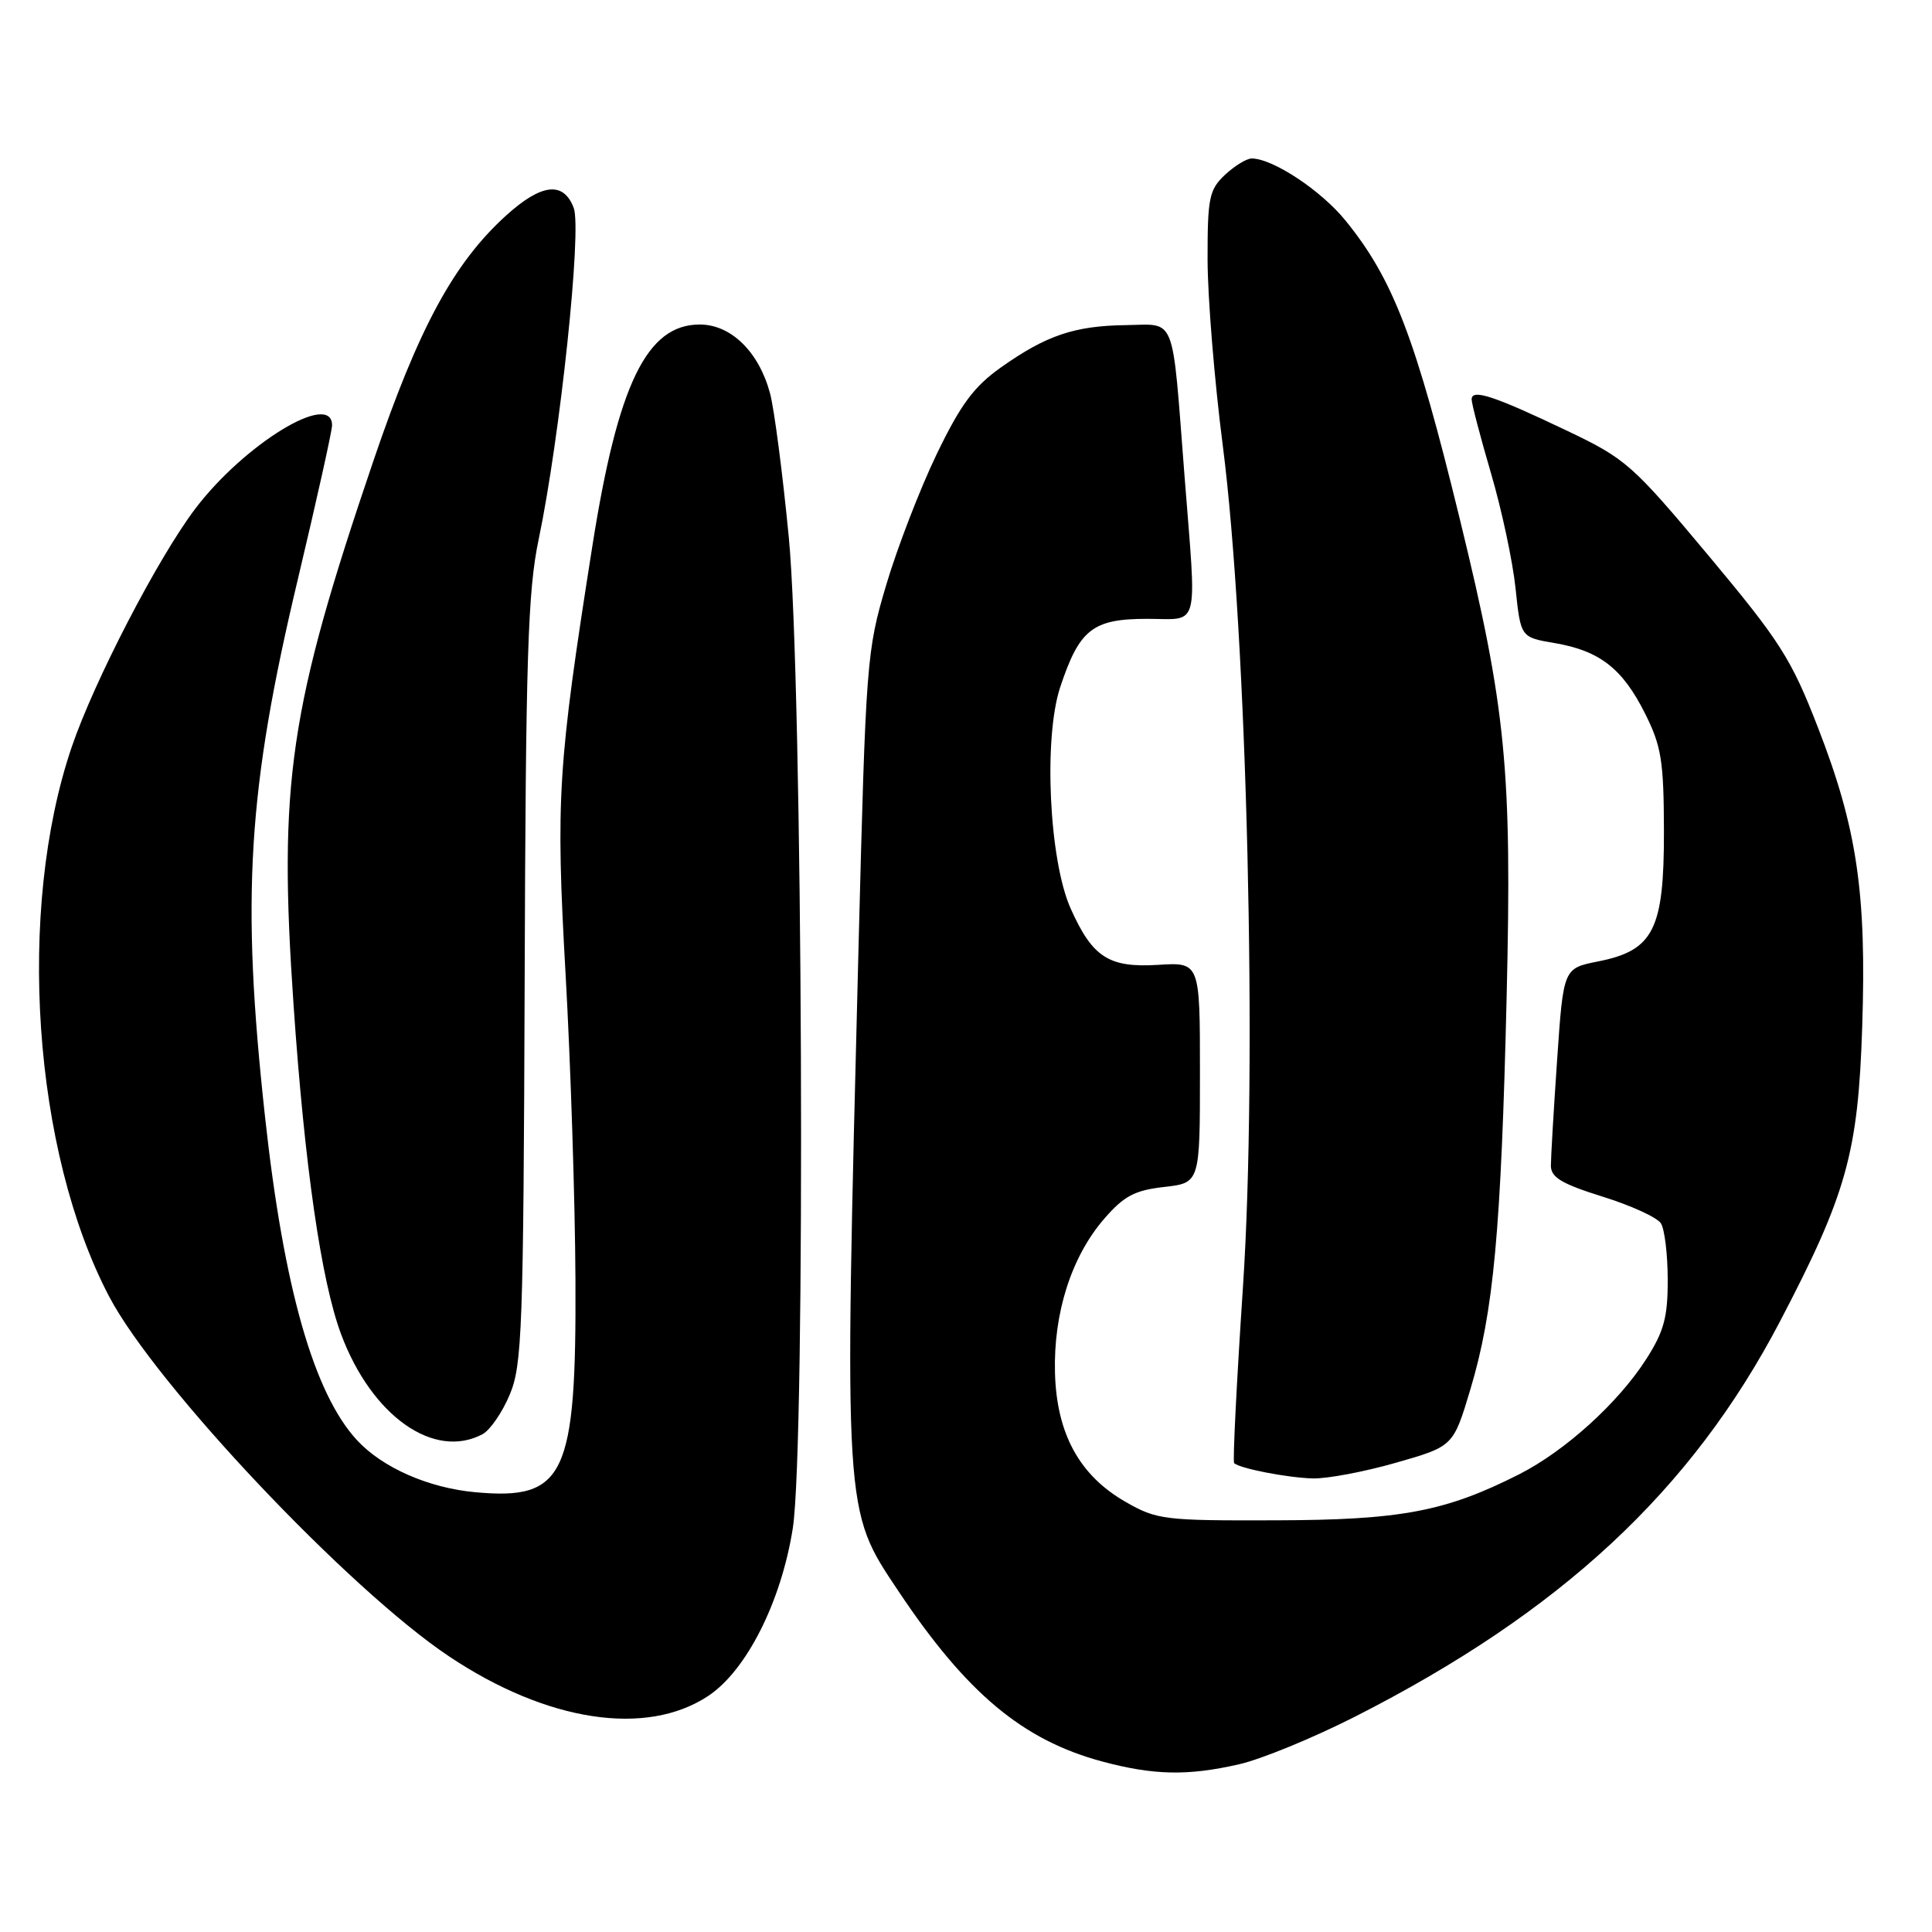 <?xml version="1.0" encoding="UTF-8" standalone="no"?>
<!DOCTYPE svg PUBLIC "-//W3C//DTD SVG 1.1//EN" "http://www.w3.org/Graphics/SVG/1.1/DTD/svg11.dtd" >
<svg xmlns="http://www.w3.org/2000/svg" xmlns:xlink="http://www.w3.org/1999/xlink" version="1.1" viewBox="0 0 256 256">
 <g >
 <path fill="currentColor"
d=" M 164.17 233.78 C 167.10 233.12 174.00 230.28 179.50 227.49 C 206.83 213.61 224.12 197.53 235.86 175.09 C 244.68 158.22 246.21 152.75 246.75 136.11 C 247.34 118.34 246.07 109.72 240.88 96.38 C 237.35 87.28 235.88 84.98 226.38 73.61 C 216.29 61.54 215.43 60.79 207.65 57.08 C 197.95 52.45 195.00 51.48 195.00 52.92 C 195.00 53.50 196.16 57.91 197.57 62.73 C 198.99 67.56 200.45 74.41 200.82 77.97 C 201.50 84.45 201.50 84.45 206.00 85.21 C 211.97 86.23 214.99 88.58 217.98 94.55 C 220.15 98.88 220.46 100.83 220.48 110.17 C 220.50 123.19 219.10 125.95 211.73 127.40 C 207.16 128.31 207.16 128.31 206.33 140.40 C 205.87 147.06 205.50 153.38 205.50 154.46 C 205.50 156.01 206.94 156.87 212.35 158.56 C 216.11 159.73 219.59 161.32 220.08 162.10 C 220.57 162.87 220.98 166.22 220.98 169.55 C 221.00 174.51 220.48 176.42 218.16 180.05 C 214.46 185.86 207.40 192.25 201.30 195.35 C 191.54 200.29 185.65 201.41 169.00 201.45 C 154.27 201.50 153.28 201.38 149.15 199.01 C 143.03 195.51 140.00 189.97 139.79 181.88 C 139.58 173.99 141.97 166.52 146.29 161.52 C 148.93 158.47 150.35 157.72 154.25 157.28 C 159.00 156.74 159.00 156.74 159.00 142.12 C 159.00 127.50 159.00 127.50 153.44 127.85 C 146.93 128.25 144.76 126.86 141.87 120.39 C 139.01 114.01 138.25 97.79 140.48 91.06 C 143.03 83.38 144.78 82.00 152.00 82.00 C 159.05 82.00 158.58 83.83 156.95 63.00 C 155.27 41.34 155.91 42.99 149.20 43.08 C 142.38 43.17 138.64 44.43 132.62 48.69 C 129.05 51.22 127.29 53.60 124.11 60.19 C 121.91 64.76 118.90 72.55 117.43 77.50 C 114.83 86.25 114.73 87.58 113.76 125.50 C 111.84 201.09 111.77 199.93 119.05 210.84 C 128.07 224.35 135.51 230.57 146.02 233.40 C 152.87 235.24 157.38 235.33 164.17 233.78 Z  M 93.83 224.73 C 98.91 221.37 103.52 212.23 105.05 202.50 C 106.77 191.49 106.37 90.33 104.52 71.20 C 103.71 62.79 102.59 54.19 102.03 52.10 C 100.55 46.61 96.86 43.00 92.72 43.00 C 85.71 43.00 81.89 50.86 78.51 72.23 C 73.90 101.49 73.63 105.76 74.94 129.04 C 75.61 140.84 76.20 159.05 76.25 169.50 C 76.38 195.58 74.86 198.81 63.01 197.73 C 56.81 197.17 50.70 194.49 47.32 190.85 C 41.59 184.66 37.59 170.64 35.12 148.00 C 31.93 118.88 32.80 104.71 39.50 76.61 C 41.97 66.22 44.00 57.10 44.00 56.36 C 44.00 51.73 32.35 58.84 25.85 67.44 C 20.91 73.97 12.47 90.26 9.50 98.99 C 2.17 120.56 4.35 152.55 14.47 171.81 C 20.63 183.53 46.24 210.63 59.52 219.49 C 72.49 228.15 85.63 230.15 93.83 224.73 Z  M 184.97 193.82 C 192.57 191.65 192.57 191.65 194.84 184.07 C 197.92 173.78 198.90 163.14 199.64 132.00 C 200.35 101.92 199.57 93.94 193.46 68.89 C 187.57 44.75 184.62 37.02 178.29 29.23 C 175.06 25.24 168.65 21.00 165.85 21.00 C 165.18 21.00 163.59 21.98 162.31 23.17 C 160.22 25.14 160.00 26.22 160.01 34.42 C 160.02 39.42 160.92 50.47 162.02 59.00 C 165.25 84.08 166.63 141.47 164.70 170.50 C 163.86 183.15 163.33 193.66 163.53 193.87 C 164.23 194.57 170.53 195.80 173.94 195.90 C 175.83 195.95 180.80 195.02 184.97 193.82 Z  M 63.95 190.03 C 64.94 189.50 66.57 187.13 67.55 184.78 C 69.19 180.88 69.36 176.05 69.52 130.00 C 69.66 87.04 69.94 78.31 71.37 71.50 C 74.20 57.99 77.12 30.44 76.02 27.55 C 74.67 23.99 71.77 24.31 67.10 28.52 C 60.14 34.82 55.49 43.40 49.50 61.00 C 38.31 93.92 36.87 103.72 38.90 133.19 C 40.37 154.56 42.57 169.76 45.20 176.80 C 49.25 187.63 57.52 193.47 63.95 190.03 Z "/>
</g>
</svg>